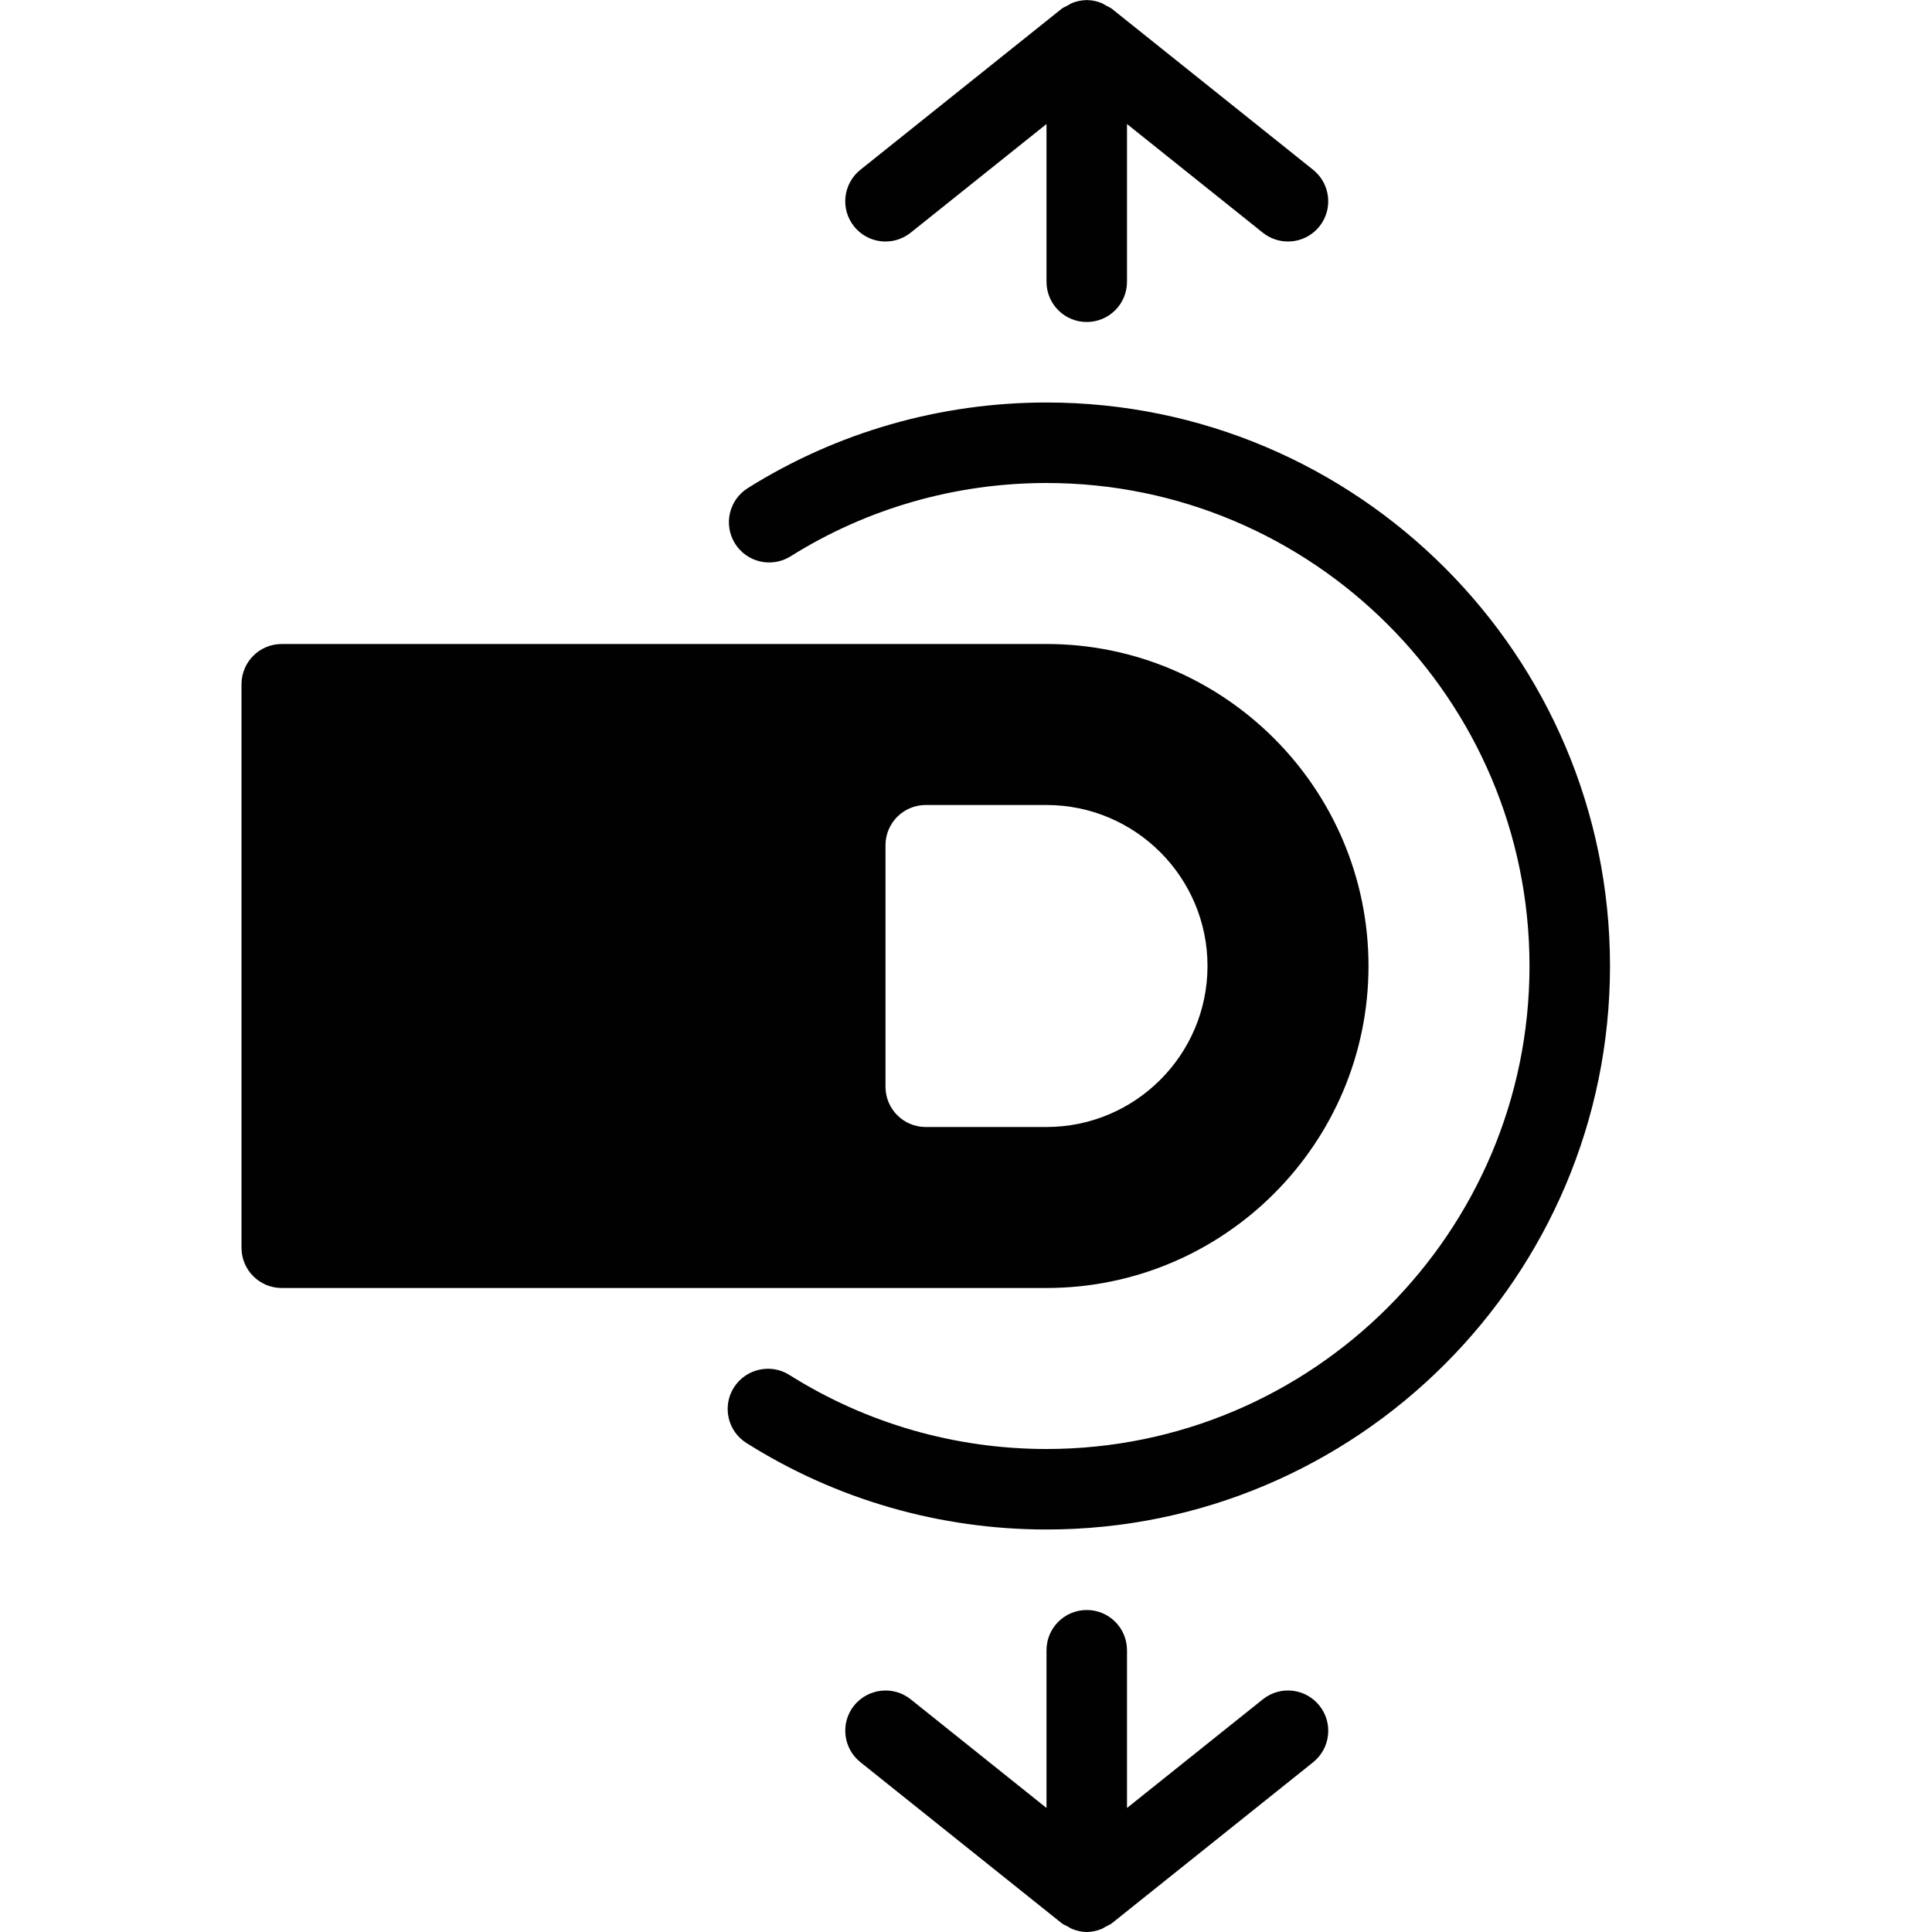 <?xml version="1.0" encoding="utf-8"?>
<!-- Generator: Adobe Illustrator 17.0.0, SVG Export Plug-In . SVG Version: 6.00 Build 0)  -->
<!DOCTYPE svg PUBLIC "-//W3C//DTD SVG 1.1//EN" "http://www.w3.org/Graphics/SVG/1.1/DTD/svg11.dtd">
<svg version="1.1" xmlns="http://www.w3.org/2000/svg" xmlns:xlink="http://www.w3.org/1999/xlink" x="0px" y="0px" width="48px"
	 height="48px" viewBox="0 0 48 48" enable-background="new 0 0 48 48" xml:space="preserve">
<g id="Layer_3">
	<g>
		<path fill="#010101" d="M22.625,5.781L26,3.081V7c0,0.553,0.447,1,1,1c0.553,0,1-0.447,1-1V3.081l3.375,2.701
			C31.56,5.929,31.78,6,31.999,6c0.294,0,0.584-0.129,0.782-0.375c0.345-0.432,0.274-1.06-0.156-1.406l-5-4
			c-0.045-0.036-0.099-0.054-0.148-0.082c-0.04-0.022-0.075-0.048-0.119-0.065c-0.111-0.043-0.227-0.068-0.344-0.069
			C27.009,0.003,27.005,0,27,0s-0.009,0.003-0.014,0.003c-0.117,0.002-0.233,0.027-0.344,0.069
			c-0.043,0.017-0.078,0.043-0.118,0.065c-0.05,0.027-0.103,0.045-0.149,0.082l-5,4c-0.431,0.346-0.501,0.975-0.156,1.406
			C21.564,6.056,22.192,6.127,22.625,5.781z"/>
		<path fill="#010101" d="M31.375,42.219L28,44.919V41c0-0.553-0.447-1-1-1c-0.553,0-1,0.447-1,1v3.919l-3.375-2.701
			c-0.432-0.345-1.06-0.271-1.406,0.156c-0.345,0.432-0.274,1.061,0.156,1.406l5,4c0.046,0.036,0.099,0.055,0.149,0.082
			c0.04,0.022,0.075,0.048,0.117,0.064C26.757,47.972,26.878,48,27,48c0.122,0,0.243-0.028,0.359-0.072
			c0.043-0.017,0.078-0.042,0.117-0.064c0.05-0.027,0.104-0.046,0.149-0.082l5-4c0.431-0.346,0.501-0.975,0.156-1.406
			C32.435,41.944,31.808,41.873,31.375,42.219z"/>
		<path fill="#010101" d="M26,10c-2.636,0-5.202,0.735-7.422,2.127c-0.468,0.294-0.609,0.911-0.316,1.379
			c0.294,0.467,0.91,0.609,1.379,0.316C21.542,12.63,23.741,12,26,12c6.617,0,12,5.383,12,12c0,6.617-5.383,12-12,12
			c-2.27,0-4.479-0.637-6.388-1.84c-0.464-0.294-1.083-0.154-1.379,0.312c-0.295,0.467-0.155,1.085,0.312,1.379
			C20.774,37.257,23.352,38,26,38c7.72,0,14-6.28,14-14C40,16.28,33.72,10,26,10z"/>
		<path fill="#010101" d="M34,24c0-4.411-3.589-8-8-8H7c-0.553,0-1,0.447-1,1v14c0,0.553,0.447,1,1,1h19C30.411,32,34,28.411,34,24z
			 M22,27v-6c0-0.553,0.447-1,1-1h3c2.206,0,4,1.794,4,4c0,2.206-1.794,4-4,4h-3C22.447,28,22,27.553,22,27z"/>
	</g>
</g>
<g id="nyt_x5F_exporter_x5F_info" display="none">
</g>
</svg>

